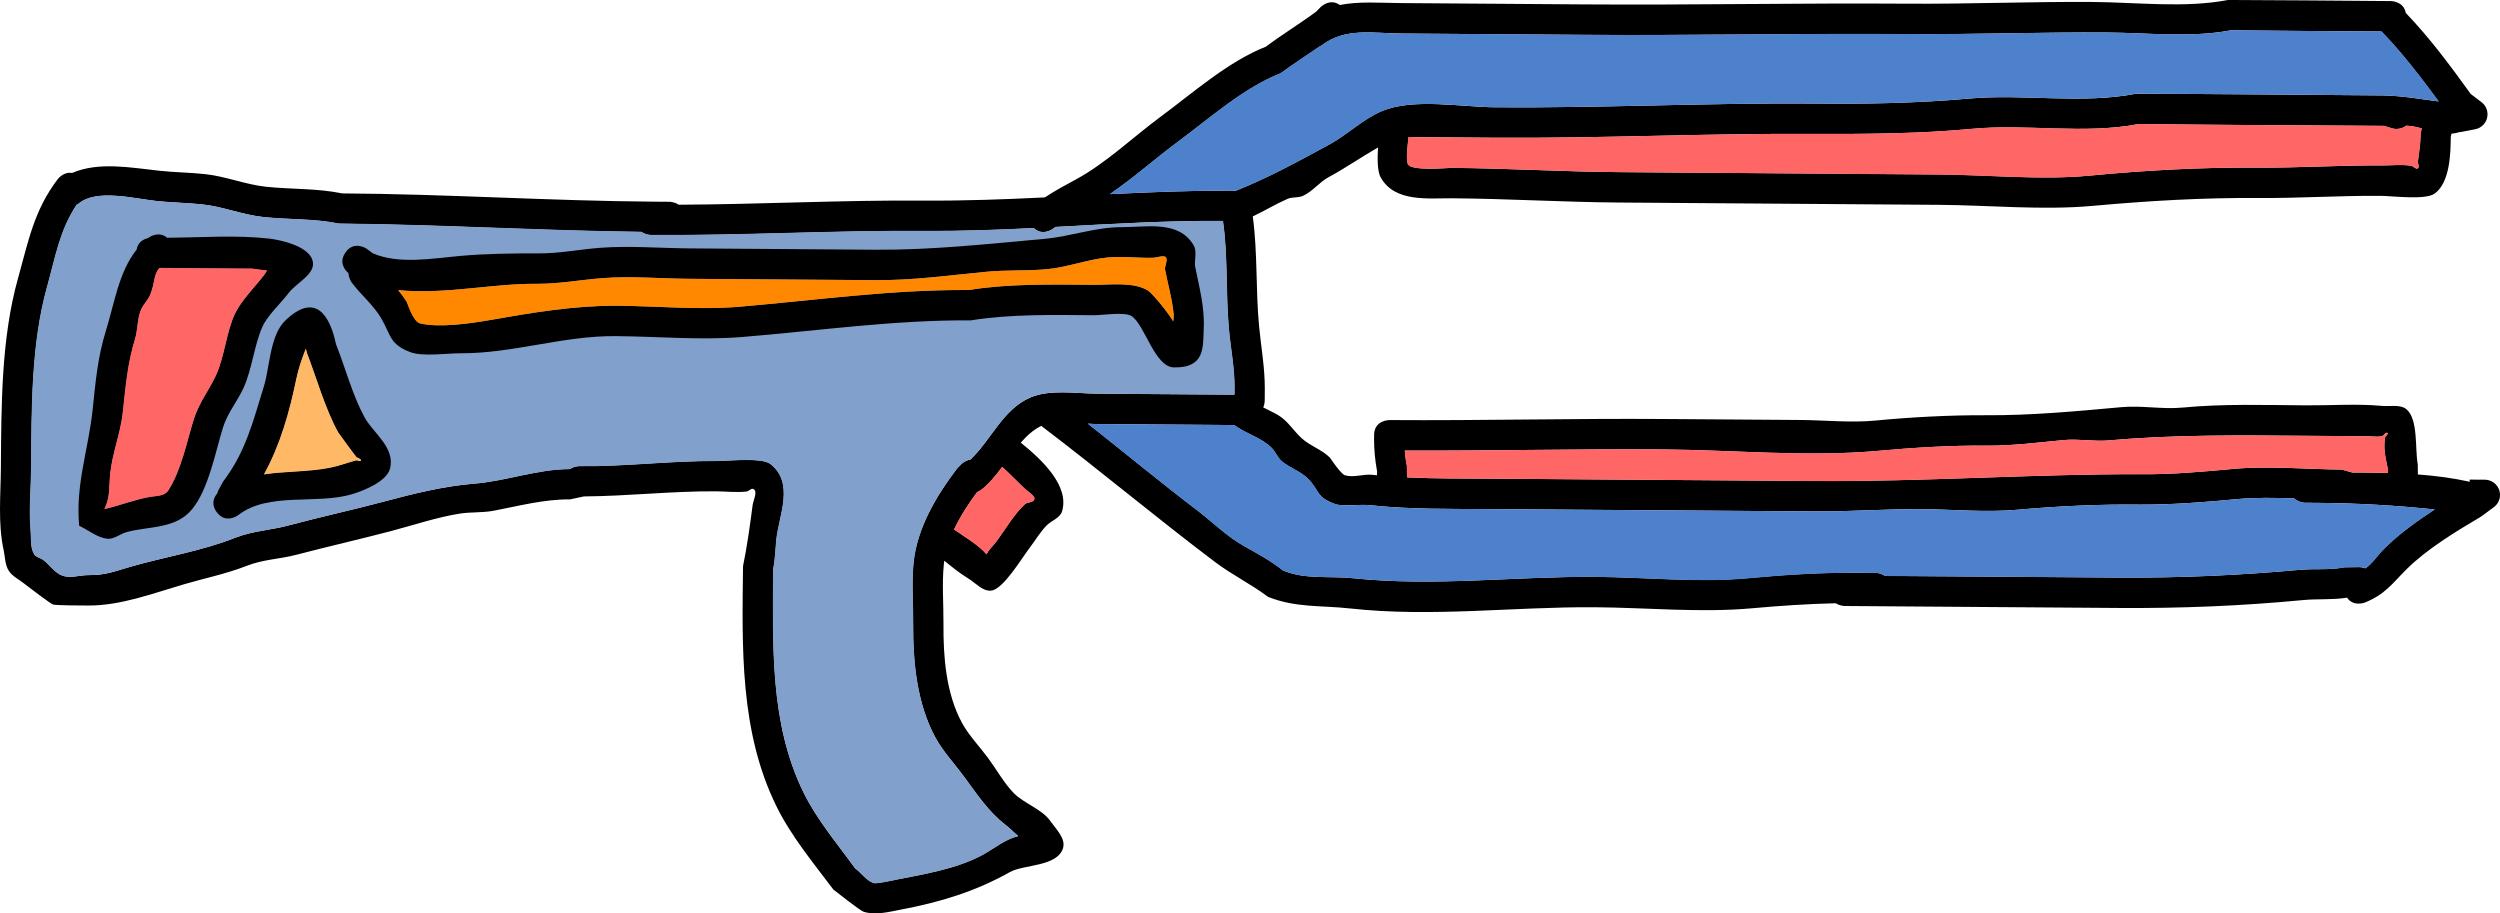 <svg version="1.1" xmlns="http://www.w3.org/2000/svg" xmlns:xlink="http://www.w3.org/1999/xlink" width="410.623" height="150.023" viewBox="0,0,410.623,150.023"><g transform="translate(-146.224,-129.873)"><g data-paper-data="{&quot;isPaintingLayer&quot;:true}" fill-rule="nonzero" stroke="none" stroke-linecap="butt" stroke-linejoin="miter" stroke-miterlimit="10" stroke-dasharray="" stroke-dashoffset="0" style="mix-blend-mode: normal"><path d="M308.27,220.896c0.346,-0.758 1.01,-1.326 1.514,-1.989c1.475,-1.938 2.975,-4.61 4.777,-6.234c0.387,-0.349 1.105,-0.212 1.437,-0.614c0.495,-0.599 -0.851,-1.319 -1.419,-1.85c-1.281,-1.198 -2.458,-2.468 -3.754,-3.622c-1.082,1.457 -2.192,2.833 -3.48,3.802c0,0 -0.241,0.178 -0.617,0.327c-1.373,1.86 -2.74,3.926 -3.774,6.112c1.751,1.228 4.04,2.546 5.315,4.068zM320.656,213.877c-0.34,1.115 -1.783,1.51 -2.585,2.357c-1.065,1.124 -1.856,2.48 -2.795,3.712c-1.212,1.592 -4.252,6.667 -6.196,6.93c-1.43,0.194 -2.603,-1.257 -3.839,-2.003c-1.354,-0.817 -2.648,-1.866 -3.919,-2.905c-0.03,0.207 -0.056,0.415 -0.077,0.622c-0.317,3.18 -0.035,6.555 -0.058,9.753c-0.039,5.404 0.407,11.427 3.062,16.298c1.095,2.008 2.919,3.914 4.279,5.756c1.351,1.828 2.632,4.145 4.226,5.763c1.645,1.668 4.621,2.628 5.967,4.543c0.945,1.345 2.572,2.881 2.107,4.458c-0.912,3.094 -6.46,2.675 -8.711,3.942c-5.629,3.169 -11.392,4.93 -17.779,6.144c-1.935,0.368 -4.313,1.018 -6.284,0.375c-0.571,-0.186 -4.345,-3.169 -4.951,-3.64c-3.306,-4.393 -6.939,-8.764 -9.373,-13.725c-6.03,-12.287 -5.62,-26.081 -5.465,-39.398c0.674,-3.246 1.142,-6.689 1.572,-9.989c0.116,-0.887 0.918,-2.308 0.106,-2.683c-0.357,-0.165 -0.711,0.378 -1.101,0.422c-1.656,0.186 -3.333,-0.024 -5,-0.036c-7.299,-0.053 -14.476,0.795 -21.707,0.837l-2.303,0.49c-4.167,-0.052 -8.431,1.083 -12.523,1.861c-1.838,0.35 -3.745,0.184 -5.593,0.476c-3.709,0.587 -7.638,1.908 -11.28,2.867c-5.151,1.357 -10.35,2.527 -15.496,3.88c-2.865,0.753 -5.482,0.748 -8.259,1.854c-3.351,1.299 -6.808,1.999 -10.238,3.002c-5.11,1.493 -10.361,3.517 -15.738,3.49c-0.828,-0.004 -5.316,-0.008 -5.79,-0.17c-0.396,-0.135 -4.086,-2.923 -4.685,-3.405c-0.881,-0.711 -2.005,-1.222 -2.599,-2.186c-0.603,-0.978 -0.568,-2.226 -0.812,-3.349c-0.955,-4.38 -0.484,-9.031 -0.451,-13.494c0.074,-10.303 0.049,-21.297 2.817,-31.154c1.696,-6.041 2.593,-11.101 6.525,-16.28c0,0 0.959,-1.26 2.353,-1.011c4.393,-1.887 9.636,-0.868 14.403,-0.356c2.488,0.267 5.009,0.281 7.496,0.554c3.364,0.369 6.623,1.72 9.985,2.072c4.14,0.434 8.401,0.241 12.492,1.09c17.06,0.097 34.15,1.234 51.245,1.357l2.5,0.018c0,0 0.822,0.006 1.521,0.483c13.501,-0.065 26.944,-0.778 40.482,-0.68c6.551,0.047 13.099,-0.203 19.647,-0.521c1.671,-1.098 3.303,-1.98 5.154,-2.98c4.852,-2.62 9.355,-6.938 13.799,-10.222c5.351,-3.954 11.172,-9.132 17.359,-11.555c2.698,-2.035 5.56,-3.756 8.266,-5.761l0.738,-0.762c0,0 1.518,-1.496 3.132,-0.324c3.178,-0.632 6.483,-0.339 10.14,-0.313c10,0.072 19.999,0.144 29.999,0.216c17.699,0.127 35.281,-0.246 53.002,-0.119c10.219,0.074 20.314,-0.354 30.503,-0.281c7.223,0.052 15.165,1.038 22.257,-0.328c8.415,0.023 16.831,0.109 25.246,0.17l1.5,0.011c0,0 2.1,0.015 2.437,1.943c3.975,4.148 7.3,8.641 10.671,13.315l1.75,1.333c0.617,0.459 1.015,1.196 1.009,2.025c-0.009,1.229 -0.903,2.244 -2.073,2.446l-2.458,0.473l-0.008,-0.042c-0.078,0.027 -0.157,0.053 -0.236,0.077c-0.375,0.116 -0.759,0.181 -1.148,0.206l-0.116,0.543c-0.019,2.71 -0.138,7.503 -2.653,9.305c-1.534,1.099 -6.93,0.38 -8.904,0.366c-6.705,-0.048 -13.281,0.404 -20.003,0.356c-9.214,-0.066 -18.151,0.468 -27.264,1.292c-8.246,0.745 -16.962,-0.11 -25.246,-0.17c-17.5,-0.126 -34.999,-0.252 -52.499,-0.378c-9.212,-0.066 -18.328,-0.632 -27.496,-0.698c-3.85,-0.028 -9.439,0.706 -11.711,-3.466c-0.534,-0.982 -0.531,-2.971 -0.426,-4.881c-2.727,1.566 -5.382,3.406 -8.113,4.881c-1.533,0.828 -2.638,2.358 -4.227,3.073c-0.775,0.349 -1.724,0.144 -2.504,0.482c-1.908,0.827 -3.757,1.961 -5.721,2.884c0.808,5.987 0.464,12.044 1.037,18.055c0.328,3.436 0.948,6.779 0.938,10.253l-0.014,2c0,0 -0.004,0.513 -0.24,1.073c0.815,0.422 1.659,0.801 2.448,1.264c1.58,0.928 2.555,2.631 3.922,3.851c1.376,1.229 3.265,1.819 4.571,3.122c0.085,0.085 1.771,2.703 2.502,2.914c1.427,0.412 2.979,-0.239 4.457,-0.084c0.258,0.027 0.515,0.053 0.773,0.077l0.033,-0.594c-0.34,-1.808 -0.514,-3.655 -0.509,-5.494c0,0 0.001,-0.075 0.014,-0.198c-0.008,-0.096 -0.011,-0.197 -0.011,-0.302c0.018,-2.5 2.518,-2.482 2.518,-2.482c15.051,0.108 29.984,-0.284 45.002,-0.176c7.5,0.054 15,0.108 22.499,0.162c4.007,0.029 8.268,0.48 12.253,0.1c5.967,-0.569 12.25,-0.905 18.253,-0.881c7.382,0.053 14.925,-0.665 22.264,-1.328c3.304,-0.299 6.701,0.387 10,0.072c6.711,-0.64 13.475,-0.415 20.25,-0.366c4.113,0.03 8.407,-0.292 12.5,0.09c1.369,0.128 3.048,-0.311 4.081,0.596c1.904,1.674 1.337,6.608 1.802,8.956l0.021,1.708c2.888,0.219 5.743,0.584 8.507,1.197l0.003,-0.353l2.5,0.018c1.381,0.01 2.492,1.137 2.482,2.518c-0.006,0.828 -0.414,1.56 -1.038,2.01l-1.987,1.468l-0.028,-0.038l-0.077,0.112c-4.004,2.363 -8.88,5.316 -12.189,8.606c-2.466,2.451 -3.492,4.114 -6.879,5.504c0,0 -1.879,0.736 -2.922,-0.803c-2.485,0.388 -4.757,0.158 -7.257,0.396c-10.083,0.961 -20.065,1.368 -30.256,1.294c-15,-0.108 -29.999,-0.216 -44.999,-0.324c0,0 -0.786,-0.006 -1.473,-0.451c-4.605,0.101 -9.231,0.418 -13.784,0.829c-8.405,0.76 -17.3,-0.112 -25.746,-0.173c-13.459,-0.097 -26.771,1.679 -40.249,0.198c-4.755,-0.523 -8.928,-0.088 -13.465,-1.905c-2.873,-2.153 -5.905,-3.607 -8.734,-5.742c-9.617,-7.26 -18.792,-14.954 -28.341,-22.205c0,0 -0.062,-0.047 -0.156,-0.136c-1.278,0.608 -2.373,1.599 -3.383,2.758c3.391,2.73 8.059,7.076 6.774,11.294zM538.424,207.042c-0.393,-2.093 -0.771,-3.134 -0.499,-5.248c0.039,-0.3 0.68,-0.677 0.409,-0.81c-0.322,-0.158 -0.565,0.504 -0.919,0.56c-0.823,0.13 -1.667,-0.012 -2.5,-0.018c-3.333,-0.024 -6.666,-0.048 -10,-0.072c-10.783,-0.078 -21.574,-0.21 -32.26,0.756c-2.478,0.224 -5.026,-0.29 -7.5,-0.054c-4.297,0.41 -8.396,0.952 -12.753,0.92c-5.834,-0.064 -11.956,0.336 -17.76,0.86c-11.511,1.04 -23.682,-0.158 -35.246,-0.241c-14.158,-0.102 -28.242,0.241 -42.419,0.19c0.068,0.845 0.186,1.687 0.35,2.517l0.032,1.884c4.65,0.216 9.322,0.174 14.001,0.207c17.666,0.127 35.332,0.254 52.999,0.381c17.836,0.128 35.72,-1.164 53.509,-1.115c5.022,0.063 10.259,-0.426 15.26,-0.878c5.796,-0.524 11.923,0.074 17.746,0.116l1.714,0.483c1.926,0.005 3.87,0.02 5.815,0.076zM377.469,156.775c0.368,1.246 6.455,0.664 7.259,0.67c9.171,0.066 18.283,0.632 27.496,0.698c17.5,0.126 34.999,0.252 52.499,0.378c8.102,0.058 16.695,0.959 24.753,0.19c9.265,-0.883 18.386,-1.38 27.757,-1.312c6.723,0.048 13.294,-0.404 20.003,-0.356c1.667,0.012 3.346,-0.174 5,0.036c0.39,0.049 0.763,0.649 1.095,0.438c0.321,-0.204 -0.038,-0.765 0.013,-1.142c0.207,-1.503 0.43,-3.014 0.441,-4.531l0.181,-0.892c-0.662,-0.172 -1.31,-0.319 -1.93,-0.386c-0.197,-0.021 -0.393,-0.037 -0.59,-0.049c-0.942,0.809 -2.273,0.466 -2.273,0.466l-1.391,-0.435c-13.417,-0.097 -26.836,-0.133 -40.253,-0.302c-9.067,1.746 -18.373,-0.069 -27.506,0.802c-8.393,0.8 -17.324,0.85 -25.753,0.827c-17.529,-0.126 -34.921,0.749 -52.506,0.622c-4.167,-0.03 -8.333,-0.049 -12.5,-0.09c-0.356,-0.003 -0.985,-0.036 -1.657,-0.037c-0.186,1.589 -0.422,3.446 -0.139,4.406zM538.016,219.782c2.287,-2.239 5.18,-4.343 8.092,-6.232c-6.459,-0.664 -12.709,-1.033 -19.272,-1.081l-2,-0.014c0,0 -1.069,-0.008 -1.804,-0.712c-3.183,-0.118 -6.371,-0.175 -9.446,0.119c-5.168,0.493 -10.557,0.913 -15.753,0.899c-6.63,-0.084 -13.649,0.245 -20.26,0.842c-5.147,0.465 -10.574,-0.064 -15.746,-0.101c-5.847,-0.042 -11.619,0.416 -17.503,0.374c-17.666,-0.127 -35.332,-0.254 -52.999,-0.381c-6.774,-0.049 -13.541,0.079 -20.242,-0.658c-1.318,-0.145 -4.474,0.234 -5.543,-0.156c-3.247,-1.183 -2.508,-2.127 -4.448,-4.136c-1.176,-1.218 -3.181,-1.879 -4.386,-2.943c-0.656,-0.58 -0.976,-1.464 -1.578,-2.1c-1.619,-1.711 -4.291,-2.378 -6.205,-3.813c-0.996,-0.007 -2.045,-0.015 -2.5,-0.018c-6.666,-0.048 -13.333,-0.096 -19.999,-0.144c-0.459,-0.003 -0.969,-0.033 -1.509,-0.073c5.974,4.713 11.821,9.557 17.908,14.191c2.469,1.879 4.979,4.366 7.683,5.876c2.339,1.307 4.316,2.372 6.471,4.047c3.607,1.526 7.668,0.871 11.513,1.274c13.321,1.397 26.452,-0.322 39.756,-0.226c8.263,0.059 17.036,0.977 25.253,0.194c6.017,-0.574 12.19,-0.924 18.253,-0.881l2.5,0.018c0,0 0.855,0.006 1.561,0.511c12.811,0.092 25.623,0.184 38.434,0.277c10.034,0.072 19.836,-0.377 29.764,-1.274c2.534,-0.229 4.738,0.088 7.259,-0.411l2.491,-0.031c0,0 0.456,0.003 0.977,0.202c1.233,-0.881 1.774,-1.966 3.279,-3.439zM546.762,146.532c-2.975,-3.988 -5.903,-7.897 -9.405,-11.489c-8.239,-0.059 -16.478,-0.086 -24.716,-0.19c-6.483,1.248 -13.649,0.414 -20.25,0.366c-11.034,-0.079 -21.949,0.342 -33.003,0.263c-17.721,-0.128 -35.303,0.246 -53.002,0.119c-10,-0.072 -19.999,-0.144 -29.999,-0.216c-4.664,-0.034 -9.145,-1.012 -13.014,1.906c0,0 -0.165,0.122 -0.435,0.248c-2.122,1.459 -4.281,2.86 -6.374,4.382c-6.009,2.354 -11.606,7.358 -16.806,11.2c-3.669,2.711 -7.345,6 -11.218,8.636c6.553,-0.325 13.106,-0.593 19.66,-0.575l0.5,0.004c0,0 0.08,0.001 0.21,0.016c0.119,-0.016 0.232,-0.025 0.341,-0.027c5.44,-2.174 10.154,-4.787 15.278,-7.555c2.99,-1.615 5.582,-4.234 8.744,-5.54c5.114,-2.112 13.064,-0.624 18.525,-0.584c17.585,0.127 34.975,-0.748 52.506,-0.622c8.24,0.104 17.047,-0.064 25.26,-0.806c9.142,-0.826 18.445,0.943 27.506,-0.802c13.582,0.038 27.164,0.183 40.745,0.281l0.02,0.004c3.108,0.074 5.89,0.595 8.924,0.981zM348.967,193.688c0.042,-3.295 -0.623,-6.497 -0.918,-9.761c-0.533,-5.896 -0.137,-11.89 -0.98,-17.757c-9.161,-0.064 -18.322,0.502 -27.485,0.99c-0.142,0.101 -0.285,0.205 -0.43,0.312c0,0 -1.718,1.27 -3.152,-0.127c-5.95,0.295 -11.9,0.519 -17.851,0.476c-15.049,-0.108 -29.98,0.784 -45.006,0.676c0,0 -0.86,-0.006 -1.568,-0.516c-16.571,-0.192 -33.127,-1.222 -49.666,-1.365c-4.095,-0.85 -8.35,-0.636 -12.492,-1.09c-3.364,-0.369 -6.623,-1.72 -9.985,-2.072c-2.491,-0.261 -5.006,-0.287 -7.496,-0.554c-3.579,-0.384 -9.906,-2.036 -12.757,0.42c0,0 -0.13,0.096 -0.349,0.207c-2.803,4.234 -3.452,8.472 -4.841,13.43c-2.631,9.393 -2.551,19.967 -2.622,29.808c-0.024,3.356 -0.396,6.913 -0.086,10.253c0.122,1.315 -0.091,2.791 0.599,3.918c0.281,0.46 0.938,0.534 1.379,0.843c1.15,0.805 1.943,2.198 3.272,2.652c1.329,0.454 2.807,-0.112 4.21,-0.098c2.77,0.027 4.172,-0.586 6.798,-1.347c5.759,-1.67 11.719,-2.579 17.319,-4.8c2.954,-1.14 5.765,-1.22 8.77,-2.023c5.164,-1.381 10.392,-2.519 15.56,-3.897c4.949,-1.32 9.857,-2.549 14.917,-2.964c5.297,-0.435 10.344,-2.398 15.698,-2.399c0.714,-0.495 1.569,-0.489 1.569,-0.489c7.479,0.094 14.952,-0.892 22.507,-0.838c1.928,0.014 7.446,-0.627 8.898,0.494c4.019,3.101 1.394,8.536 0.998,12.324c-0.174,1.666 -0.196,3.356 -0.536,4.996c-0.022,12.385 -0.635,25.235 4.988,36.68c2.204,4.485 5.533,8.373 8.439,12.404c1.032,0.767 1.802,1.965 3.005,2.418c0.489,0.184 3.715,-0.551 3.723,-0.553c4.651,-0.907 10.099,-1.81 14.296,-4.125c1.83,-1.01 3.635,-2.531 5.758,-3.021c-0.679,-0.569 -1.304,-1.239 -1.999,-1.773c-2.921,-2.246 -4.767,-5.106 -6.942,-8.05c-1.492,-2.02 -3.431,-4.109 -4.634,-6.309c-3.077,-5.626 -3.731,-12.489 -3.686,-18.752c0.024,-3.349 -0.29,-6.92 0.086,-10.246c0.631,-5.582 3.788,-10.856 7.097,-15.203l0.738,-0.762c0,0 0.62,-0.611 1.489,-0.746c3.405,-3.211 5.318,-8.232 9.838,-10.187c3.22,-1.393 7.607,-0.663 11.025,-0.638c6.666,0.048 13.333,0.096 19.999,0.144c0.833,0.006 1.667,0.012 2.5,0.018z" fill="#000000" stroke-width="0.5"/><path d="M308.261,220.945c-1.275,-1.522 -3.601,-2.868 -5.352,-4.096c1.034,-2.185 2.412,-4.309 3.785,-6.169c0.376,-0.149 0.623,-0.332 0.623,-0.332c1.288,-0.969 2.435,-2.352 3.516,-3.809c1.296,1.154 2.504,2.444 3.786,3.642c0.568,0.531 1.921,1.267 1.427,1.866c-0.332,0.402 -1.049,0.268 -1.436,0.616c-1.802,1.624 -3.349,4.356 -4.824,6.294c-0.505,0.663 -1.18,1.23 -1.525,1.988z" data-paper-data="{&quot;noHover&quot;:false,&quot;origItem&quot;:[&quot;Path&quot;,{&quot;applyMatrix&quot;:true,&quot;segments&quot;:[[[617.00001,418.28572],[0,0],[0.6807,-1.52132]],[[620.00001,414.28572],[-1,1.33332],[2.92216,-3.8962]],[[629.46449,401.75018],[-3.58134,3.27308],[0.76898,-0.70278]],[[632.32931,400.5012],[-0.65728,0.80822],[0.98082,-1.20606]],[[629.46449,396.82124],[1.1429,1.05376],[-2.57966,-2.37846]],[[621.90529,389.6317],[2.60772,2.2886],[-2.14256,2.92942]],[[615.00001,397.28572],[2.56252,-1.95738],[0,0]],[[613.77129,397.94864],[0.75018,-0.30402],[-2.71958,3.74026]],[[606.31147,410.22576],[2.03556,-4.38546],[3.5193,2.43066]],[[617.00001,418.28574],[-2.57166,-3.02536],[0,0]]],&quot;closed&quot;:true,&quot;fillColor&quot;:[0,0,0,1],&quot;strokeWidth&quot;:0.5}]}" fill="#ff6666" stroke-width="0.25"/><path d="M538.454,207.558c-1.945,-0.056 -3.989,-0.075 -5.914,-0.079l-1.714,-0.483c-5.823,-0.042 -11.85,-0.636 -17.646,-0.112c-5.001,0.452 -10.238,0.943 -15.26,0.88c-17.789,-0.049 -35.771,1.254 -53.607,1.126c-17.666,-0.127 -35.335,-0.266 -53.001,-0.394c-4.679,-0.034 -9.352,0.008 -14.002,-0.208l-0.032,-1.885c-0.164,-0.83 -0.282,-1.673 -0.35,-2.519c14.178,0.051 28.262,-0.293 42.419,-0.191c11.564,0.083 23.736,1.271 35.247,0.231c5.804,-0.524 12.024,-0.917 17.859,-0.854c4.357,0.031 8.456,-0.51 12.753,-0.92c2.473,-0.236 5.022,0.279 7.5,0.055c10.686,-0.966 21.477,-0.832 32.26,-0.755c3.333,0.024 6.667,0.048 10,0.072c0.833,0.006 1.577,0.152 2.4,0.022c0.354,-0.056 0.697,-0.722 1.019,-0.564c0.272,0.133 -0.37,0.511 -0.409,0.811c-0.273,2.114 0.105,3.158 0.499,5.251z" data-paper-data="{&quot;noHover&quot;:false,&quot;origItem&quot;:[&quot;Path&quot;,{&quot;applyMatrix&quot;:true,&quot;segments&quot;:[[[917.0971,387.26629],[0,0],[-0.81705,-4.17973]],[[916.02433,376.77839],[-0.51456,4.23159],[0.07302,-0.60046]],[[916.83006,375.15242],[0.54511,0.26219],[-0.64661,-0.31101]],[[915,376.28571],[0.70784,-0.11745],[-1.64419,0.27281]],[[910,376.28571],[1.66667,0],[-6.66667,0]],[[890,376.28571],[6.66667,0],[-21.56649,0]],[[825.49269,378.26137],[21.35838,-2.08508],[-4.95327,0.48356]],[[810.49269,378.26137],[4.94339,-0.5073],[-8.58852,0.88138]],[[785,380.28571],[8.71417,0],[-11.66928,-0.04334]],[[749.49269,382.26137],[11.60039,-1.13247],[-23.00549,2.24588]],[[679,382.28571],[23.12852,0],[-28.31601,0]],[[594.16606,383.27625],[28.35516,-0.10173],[0.14891,1.68977]],[[594.9029,388.30512],[-0.34056,-1.65722],[0,0]],[[594.9948,392.07253],[0,0],[9.302,0.36445]],[[623,392.28571],[-9.35906,0],[35.33333,0]],[[729,392.28571],[-35.33333,0],[35.67333,0]],[[836,389.28571],[-35.57768,0.15761],[10.04531,0.05423]],[[866.50731,387.31004],[-9.9954,0.97579],[11.58484,-1.13095]],[[902,387.28571],[-11.64605,0],[0,0]],[[905.43415,388.22768],[0,0],[3.85171,-0.01848]],[[917.06401,388.29505],[-3.88988,-0.08343],[0,0]]],&quot;closed&quot;:true}]}" fill="#ff6666" stroke-width="0.5"/><path d="M377.558,152.367c0.672,0.001 1.301,0.034 1.657,0.037c4.166,0.041 8.333,0.06 12.5,0.09c17.584,0.127 34.977,-0.755 52.506,-0.628c8.429,0.023 17.456,-0.036 25.849,-0.836c9.134,-0.871 18.442,0.955 27.509,-0.791c13.416,0.169 26.836,0.208 40.253,0.305l1.391,0.436c0,0 1.23,0.347 2.173,-0.461c0.197,0.012 0.494,0.023 0.69,0.044c0.621,0.067 1.269,0.214 1.93,0.386l-0.181,0.893c-0.011,1.517 -0.234,3.03 -0.441,4.534c-0.052,0.377 0.308,0.939 -0.013,1.143c-0.332,0.211 -0.805,-0.392 -1.195,-0.441c-1.653,-0.21 -3.233,-0.021 -4.9,-0.033c-6.709,-0.048 -13.28,0.405 -20.003,0.357c-9.37,-0.067 -18.492,0.434 -27.757,1.317c-8.058,0.768 -16.666,-0.104 -24.767,-0.162c-17.5,-0.126 -35.084,-0.284 -52.584,-0.409c-9.213,-0.066 -18.325,-0.634 -27.496,-0.7c-0.804,-0.006 -6.892,0.575 -7.259,-0.671c-0.283,-0.96 -0.047,-2.82 0.139,-4.409z" data-paper-data="{&quot;noHover&quot;:false,&quot;origItem&quot;:[&quot;Path&quot;,{&quot;applyMatrix&quot;:true,&quot;segments&quot;:[[[594.47214,289.04964],[-0.58069,-1.91666],[0.75322,2.48612]],[[609,290.28571],[-1.60827,0],[18.34166,0]],[[664,291.28571],[-18.42646,0],[35,0]],[[769,291.28571],[-35,0],[16.20379,0]],[[818.50731,291.31004],[-16.10437,1.65267],[18.51689,-1.90025]],[[874,288.28571],[-18.74113,0],[13.44588,0]],[[914,287.28571],[-13.41885,0],[3.33333,0]],[[924,287.28571],[-3.3098,-0.39536],[0.78081,0.09327]],[[926.19686,288.14537],[-0.66068,0.42645],[0.63977,-0.41295]],[[926.20728,285.86097],[-0.09836,0.75509],[0.39202,-3.00947]],[[927.02433,276.79302],[0,3.0349],[0,0]],[[927.37369,275.00583],[0,0],[-1.32622,-0.33438]],[[923.50731,274.26137],[1.24281,0.12441],[-0.3934,-0.03938]],[[922.32574,274.17191],[0.39428,0.02091],[-1.87316,1.63083]],[917.78732,275.13642],[[915,274.28571],[0,0],[-26.83484,0]],[[834.49269,274.26137],[26.83441,0.14487],[-18.10781,3.62156]],[[779.49269,276.26137],[18.25405,-1.87328],[-16.77416,1.72141]],[[728,278.28571],[16.85702,-0.07468],[-35.05925,0]],[[623,280.28571],[35.16962,0],[-8.33324,0]],[[598,280.28571],[8.33321,0.02133],[-0.71124,-0.00182]],[[594.68648,280.235],[1.34331,-0.00765],[-0.34973,3.18089]]],&quot;closed&quot;:true}]}" fill="#ff6666" stroke-width="0.5"/><path d="M349.008,194.677c-0.833,-0.006 -1.764,0.012 -2.597,0.006c-6.666,-0.048 -13.332,-0.093 -19.999,-0.141c-3.418,-0.025 -7.71,-0.787 -10.931,0.607c-4.52,1.955 -6.431,6.982 -9.836,10.192c-0.869,0.135 -1.489,0.747 -1.489,0.747l-0.738,0.763c-3.309,4.347 -6.466,9.635 -7.096,15.217c-0.376,3.325 -0.064,6.908 -0.088,10.256c-0.045,6.263 0.603,13.139 3.68,18.765c1.203,2.2 3.141,4.291 4.633,6.31c2.175,2.944 4.02,5.806 6.941,8.052c0.695,0.534 1.32,1.204 1.999,1.773c-2.123,0.49 -3.93,2.014 -5.761,3.024c-4.197,2.315 -9.651,3.224 -14.302,4.131c-0.008,0.002 -3.236,0.738 -3.725,0.554c-1.204,-0.452 -1.974,-1.65 -3.006,-2.417c-2.906,-4.031 -6.292,-8.002 -8.495,-12.487c-5.623,-11.444 -5.031,-24.264 -5.009,-36.648c0.34,-1.64 0.36,-3.32 0.535,-4.986c0.397,-3.788 3.027,-9.199 -0.991,-12.3c-1.452,-1.121 -6.963,-0.47 -8.891,-0.484c-7.554,-0.054 -14.963,0.939 -22.441,0.845c0,0 -0.851,-0.009 -1.565,0.486c-5.355,0.001 -10.387,1.943 -15.684,2.378c-5.06,0.416 -9.966,1.635 -14.915,2.955c-5.168,1.378 -10.396,2.51 -15.56,3.891c-3.005,0.803 -5.815,0.881 -8.77,2.021c-5.6,2.221 -11.56,3.127 -17.319,4.797c-2.626,0.761 -4.028,1.374 -6.798,1.347c-1.404,-0.014 -2.982,0.558 -4.31,0.104c-1.329,-0.454 -2.122,-1.848 -3.272,-2.653c-0.441,-0.309 -1.098,-0.384 -1.379,-0.843c-0.69,-1.127 -0.477,-2.604 -0.599,-3.92c-0.31,-3.341 0.062,-6.903 0.086,-10.258c0.071,-9.842 -0.005,-20.43 2.626,-29.822c1.389,-4.958 2.041,-9.202 4.844,-13.436c0.219,-0.11 0.35,-0.207 0.35,-0.207c2.851,-2.456 9.18,-0.807 12.759,-0.423c2.49,0.267 5.007,0.291 7.498,0.552c3.362,0.352 6.623,1.701 9.987,2.07c4.142,0.454 8.401,0.236 12.496,1.086c16.539,0.143 33.131,1.16 49.702,1.352c0.708,0.51 1.569,0.516 1.569,0.516c15.026,0.108 29.988,-0.771 45.037,-0.662c5.951,0.043 11.907,-0.175 17.856,-0.47c1.433,1.397 3.152,0.128 3.152,0.128c0.145,-0.107 0.288,-0.211 0.43,-0.312c9.163,-0.488 18.328,-1.048 27.489,-0.984c0.843,5.867 0.45,11.867 0.983,17.764c0.295,3.264 0.96,6.469 0.919,9.765z" data-paper-data="{&quot;noHover&quot;:false,&quot;origItem&quot;:[&quot;Path&quot;,{&quot;applyMatrix&quot;:true,&quot;segments&quot;:[[[538,363.28571],[0,0],[0.03558,-6.59141]],[[536.02433,343.77839],[0.63677,6.52266],[-1.15046,-11.78463]],[[533.80907,308.28007],[1.77079,11.72109],[-18.32155,0.00383]],[[478.85507,310.65533],[18.31848,-1.10704],[-0.28204,0.20433]],[[478,311.28571],[0.28818,-0.21614],[0,0]],[[471.69503,311.07687],[2.88663,2.77259],[-11.89467,0.67653]],[[436,312.28571],[11.90312,0],[-30.09865,0]],[[346,314.28571],[30.0535,0],[0,0]],[[342.85702,313.27648],[1.4225,1.00923],[-33.14353,-0.14568]],[[243.50731,311.26137],[33.07985,0.04751],[-8.20257,-1.64051]],[[218.50731,309.26137],[8.29121,0.84807],[-6.73334,-0.68873]],[[198.50731,305.26137],[6.72872,0.65591],[-4.98551,-0.48599]],[[183.50731,304.26137],[4.98381,0.49838],[-7.16287,-0.71629]],[[158,305.28571],[5.66607,-4.95361],[0,0]],[[157.304,305.7044],[0.43645,-0.22404],[-5.54547,8.50823]],[[147.81506,332.63298],[2.70647,-9.93608],[-5.12701,18.82241]],[[143,392.28571],[0,-19.68396],[0,6.71133]],[[142.97567,412.79302],[-0.66835,-6.67643],[0.26319,2.6291]],[[144.23003,420.61985],[-1.39527,-2.2438],[0.56896,0.91496]],[[147,422.28571],[-0.88715,-0.61142],[2.31174,1.59325]],[[153.58114,427.54229],[-2.66351,-0.88784],[2.66351,0.88784]],[[162,427.28571],[-2.80758,-0.00719],[5.53927,0.01418]],[[175.57527,424.49299],[-5.24022,1.5605],[11.49432,-3.42292]],[[210.14305,414.64332],[-11.16804,4.52236],[5.892,-2.32345]],[[227.65272,410.47064],[-5.99735,1.65014],[10.30764,-2.83609]],[[258.71666,402.45321],[-10.31612,2.83023],[9.87912,-2.71033]],[[288.50731,396.31004],[-10.11358,0.90427],[10.58739,-0.94664]],[[319.86897,391.28648],[-10.70916,0.07953],[1.42017,-1.00078]],[[323,390.28571],[0,0],[14.95801,0.08075]],[[368,388.28571],[-15.10863,0],[3.85616,0]],[[385.80314,389.14537],[-2.92036,-2.22021],[8.08183,6.14424]],[[387.97567,413.77839],[0.73907,-7.58175],[-0.32501,3.33415]],[[386.97567,423.77839],[0.65698,-3.2849],[0.13372,24.76884]],[[397.47923,497.06389],[-11.4104,-22.80682],[4.472,8.93853]],[[414.53553,521.75017],[-5.87003,-8.02061],[2.07512,1.51872]],[[420.58114,526.54229],[-2.41362,-0.88718],[0.98097,0.36058]],[[428.01942,525.3828],[-0.01599,0.00324],[9.28828,-1.88189]],[[456.55037,516.92688],[-8.36027,4.69004],[3.64616,-2.04547]],[[468.02308,510.80273],[-4.23932,1.00993],[-1.36573,-1.12731]],[[464,507.28571],[1.39686,1.05792],[-5.87435,-4.44899]],[[450,491.28571],[4.39248,5.85664],[-3.01366,-4.01821]],[[440.64118,478.73533],[2.43754,4.38185],[-6.23459,-11.20764]],[[433,441.28571],[0,12.5264],[0,-6.69773]],[[433.02433,420.79302],[-0.70338,6.65622],[1.18074,-11.17358]],[[447,390.28571],[-6.55611,8.74148],[0,0]],[448.46447,388.75017],[[451.43107,387.23629],[-1.73561,0.28289],[6.76405,-6.47017]],[[470.95915,366.72118],[-9.01083,3.97527],[6.42075,-2.83262]],[[493,365.28571],[-6.83695,0],[13.33333,0]],[[533,365.28571],[-13.33333,0],[1.66667,0]],[[538,365.28571],[-1.66667,0],[0,0]]],&quot;closed&quot;:true}]}" fill="#82a0cc" stroke-width="0.5"/><path d="M534.788,223.226c-0.521,-0.199 -0.977,-0.202 -0.977,-0.202l-2.491,0.031c-2.521,0.499 -4.725,0.183 -7.259,0.412c-9.927,0.897 -19.73,1.35 -29.764,1.278c-12.811,-0.092 -25.628,-0.17 -38.439,-0.262c-0.706,-0.505 -1.562,-0.511 -1.562,-0.511l-2.502,-0.015c-6.063,-0.044 -12.286,0.329 -18.303,0.902c-8.217,0.784 -17.027,-0.164 -25.291,-0.224c-13.304,-0.096 -26.439,1.612 -39.76,0.215c-3.845,-0.403 -7.906,0.249 -11.513,-1.276c-2.155,-1.675 -4.132,-2.743 -6.471,-4.05c-2.703,-1.51 -5.214,-4 -7.683,-5.88c-6.087,-4.634 -11.933,-9.485 -17.908,-14.198c0.541,0.04 1.05,0.069 1.509,0.073c6.666,0.048 13.333,0.095 20,0.143c0.455,0.003 1.603,0.026 2.599,0.033c1.914,1.435 4.586,2.1 6.205,3.811c0.602,0.636 0.922,1.519 1.578,2.099c1.205,1.064 3.21,1.723 4.386,2.941c1.939,2.009 1.2,2.95 4.448,4.133c1.069,0.39 4.225,0.011 5.543,0.156c6.702,0.737 13.468,0.608 20.242,0.657c17.666,0.127 35.233,0.25 52.899,0.377c5.884,0.042 11.655,-0.412 17.503,-0.37c5.172,0.037 10.599,0.566 15.746,0.101c6.611,-0.597 13.63,-0.925 20.26,-0.841c5.196,0.014 10.585,-0.405 15.753,-0.898c3.075,-0.293 6.363,-0.238 9.546,-0.12c0.735,0.704 1.804,0.712 1.804,0.712l2,0.014c6.563,0.047 12.813,0.417 19.272,1.081c-2.911,1.889 -5.805,3.996 -8.092,6.235c-1.505,1.473 -2.046,2.56 -3.279,3.441z" data-paper-data="{&quot;noHover&quot;:false,&quot;origItem&quot;:[&quot;Path&quot;,{&quot;applyMatrix&quot;:true,&quot;segments&quot;:[[[916.46447,412.75017],[-2.98837,2.9679],[4.54159,-4.51048]],[[932.558,400.16967],[-5.7956,3.81975],[-12.92668,-1.23535]],[[894,398.28571],[13.12579,0],[0,0]],[890,398.28571],[[886.38266,396.88815],[1.47986,1.39756],[-6.36683,-0.19004]],[[867.49269,397.26137],[6.14568,-0.63069],[-10.3289,1.05998]],[[836,399.28571],[10.39231,-0.04604],[-13.26066,-0.07159]],[[795.49269,401.26137],[13.2134,-1.28994],[-10.28741,1.00429]],[[764,401.28571],[10.34446,0],[-11.69524,0]],[[729,402.28571],[11.76828,0],[-35.33333,0]],[[623,402.28571],[35.33333,0],[-13.54935,0]],[[582.50731,401.26137],[13.41332,1.37651],[-2.63872,-0.27079]],[[571.41886,401.02912],[2.14427,0.76367],[-6.5118,-2.31914]],[[562.46447,392.82124],[3.90709,3.98947],[-2.3692,-2.41915]],[[553.6513,386.99869],[2.42464,2.11084],[-1.32096,-1.15]],[[550.46447,382.82124],[1.21301,1.26335],[-3.26328,-3.39872]],[[538,375.28571],[3.84943,2.84143],[-1.99121,0]],[[533,375.28571],[0.90921,0],[-13.33333,0]],[[493,375.28571],[13.33333,0],[-0.9184,0]],[[489.98044,375.16187],[1.08181,0.07205],[12.01624,9.33956]],[[526,403.28571],[-12.24062,-9.18046],[4.96417,3.72313]],[[541.44963,414.92688],[-5.4285,-2.98175],[4.69686,2.57987]],[[554.44963,422.92688],[-4.33423,-3.31847],[7.23667,2.99957]],[[577.49269,425.31004],[-7.6947,-0.75118],[26.66123,2.60276]],[[657,424.28571],[-26.60911,0],[16.52711,0]],[[707.50731,424.31004],[-16.42241,1.68531],[12.02568,-1.23411]],[[744,422.28571],[-12.12617,0],[0,0]],[749,422.28571],[[752.12993,423.28571],[-1.41995,-1],[25.62336,0]],[[829,423.28571],[-25.62336,0],[20.06823,0]],[[888.50731,420.31004],[-19.84137,1.93698],[5.06557,-0.49452]],[[903.01942,419.3828],[-5.03536,1.03477],[0,0]],[908,419.28571],[[909.95698,419.6752],[-1.04499,-0.38949],[2.45323,-1.78018]]],&quot;closed&quot;:true}]}" fill="#4e81cc" stroke-width="0.5"/><path d="M537.788,145.552l-0.02,-0.004c-13.581,-0.098 -27.164,-0.242 -40.745,-0.28c-9.061,1.745 -18.364,-0.023 -27.506,0.803c-8.214,0.742 -17.019,0.918 -25.259,0.814c-17.531,-0.126 -34.822,0.738 -52.407,0.612c-5.461,-0.039 -13.411,-1.528 -18.525,0.584c-3.163,1.306 -5.754,3.922 -8.745,5.536c-5.125,2.767 -9.839,5.377 -15.279,7.551c-0.109,0.002 -0.322,0.025 -0.44,0.041c-0.131,-0.015 -0.21,-0.016 -0.21,-0.016l-0.5,-0.004c-6.555,-0.018 -13.107,0.249 -19.66,0.574c3.873,-2.636 7.548,-5.928 11.217,-8.639c5.2,-3.842 10.797,-8.853 16.806,-11.206c2.094,-1.522 4.252,-2.926 6.374,-4.385c0.27,-0.127 0.435,-0.248 0.435,-0.248c3.869,-2.918 8.35,-1.943 13.015,-1.909c10,0.072 20.002,0.135 30.002,0.207c17.699,0.127 35.37,-0.253 53.091,-0.125c11.054,0.08 21.975,-0.328 33.008,-0.249c6.6,0.048 13.767,0.884 20.25,-0.364c8.238,0.104 16.478,0.133 24.716,0.192c3.502,3.592 6.43,7.506 9.405,11.495c-3.034,-0.386 -5.916,-0.905 -9.024,-0.979z" data-paper-data="{&quot;noHover&quot;:false,&quot;origItem&quot;:[&quot;Path&quot;,{&quot;applyMatrix&quot;:true,&quot;segments&quot;:[[[932.90093,266.12781],[-6.07297,-0.72738],[-6.00791,-7.93383]],[[913.92637,243.28571],[7.05595,7.13438],[-16.47746,0.00019]],[[864.49269,243.26137],[16.47721,0.08895],[-12.94701,2.5894]],[[824,244.28571],[13.20098,0],[-22.06793,0]],[[758,245.28571],[22.10889,0],[-35.44319,0]],[[652,246.28571],[35.39974,0],[-20,0]],[[592,246.28571],[20,0],[-9.3287,0]],[[566,250.28571],[7.69541,-5.89193],[0,0]],[[565.13436,250.78844],[0.53803,-0.25702],[-4.22323,2.94924]],[[552.44963,259.64453],[4.16508,-3.07442],[-11.9837,4.79348]],[[519,282.28571],[10.34426,-7.7582],[-7.29962,5.47472]],[[496.68924,299.71836],[7.70738,-5.32746],[13.10044,-0.74399]],[[536,298.28571],[-13.10896,0.05807],[0,0]],[537,298.28571],[[537.42122,298.31416],[-0.26184,-0.02845],[0.23703,-0.0334]],[[538.10322,298.25542],[-0.21776,0.00623],[10.84872,-4.42611]],[[568.55037,282.92688],[-10.20947,5.60782],[5.95741,-3.27226]],[[585.95915,271.72118],[-6.30679,2.65744],[10.19783,-4.29699]],[[623,270.28571],[-10.92316,0],[35.17049,0]],[[728,268.28571],[-35.06301,0],[16.48086,0.08897]],[[778.50731,266.31004],[-16.41607,1.6026],[18.27241,-1.78382]],[[833.50731,264.31004],[-18.09735,3.61947],[27.16336,-0.12034]],[[915,264.28571],[-27.16365,0],[0,0]],[[915.03938,264.29439],[0,0],[6.21659,0.10328]]],&quot;closed&quot;:true}]}" fill="#4e81cc" stroke-width="0.5"/><path d="M172.423,173.917c-1.036,1.179 -0.649,2.252 -1.518,4.391c-0.366,0.9 -1.143,1.593 -1.518,2.489c-0.63,1.507 -0.493,3.242 -0.97,4.804c-1.257,4.114 -1.527,7.747 -1.995,12.02c-0.369,3.364 -1.72,6.623 -2.072,9.985c-0.222,2.119 0.033,3.857 -0.96,5.845c2.476,-0.548 4.861,-1.534 7.454,-1.996c0.895,-0.16 2.38,-0.077 3.014,-1.048c2.117,-3.245 3.041,-8.013 4.172,-11.662c0.846,-2.732 2.546,-4.824 3.667,-7.282c1.379,-3.026 1.671,-6.945 3.072,-9.978c1.023,-2.214 3.343,-4.494 4.829,-6.445c0.172,-0.221 0.321,-0.469 0.469,-0.719c-1.126,-0.086 -2.239,-0.294 -2.461,-0.296c-5,-0.023 -10,-0.072 -15,-0.108zM173.671,168.92c5.503,-0.021 11.288,-0.475 16.715,0.138c2.081,0.235 6.659,1.291 7.206,3.712c0.488,2.162 -2.695,3.52 -4.017,5.299c-1.231,1.617 -3.441,3.638 -4.257,5.49c-1.346,3.056 -1.693,6.92 -3.072,9.978c-1.047,2.323 -2.65,4.104 -3.434,6.667c-1.199,3.923 -2.35,10.013 -5.008,13.273c-2.725,3.343 -7.072,2.776 -10.8,3.798c-1.092,0.3 -2.098,1.232 -3.22,1.081c-1.661,-0.225 -3.037,-1.421 -4.555,-2.131c-0.631,-6.759 1.526,-12.507 2.22,-19.132c0.479,-4.576 0.813,-8.529 2.185,-12.951c1.403,-4.522 2.105,-9.595 5.032,-13.271c0.219,-1.296 1.214,-1.737 1.873,-1.886c0.034,-0.027 0.067,-0.054 0.101,-0.08c0,0 1.623,-1.199 3.031,0.016z" fill="#000000" stroke-width="0.5"/><path d="M172.595,173.87c5,0.036 10.034,0.09 15.034,0.113c0.223,0.001 1.339,0.212 2.466,0.298c-0.147,0.25 -0.354,0.58 -0.525,0.801c-1.485,1.951 -3.75,4.148 -4.773,6.362c-1.401,3.033 -1.675,6.974 -3.054,9.999c-1.12,2.458 -2.853,4.619 -3.699,7.351c-1.131,3.649 -2.076,8.418 -4.193,11.663c-0.633,0.971 -2.126,0.886 -3.021,1.046c-2.593,0.463 -4.99,1.442 -7.466,1.99c0.992,-1.988 0.733,-3.73 0.954,-5.849c0.352,-3.362 1.69,-6.641 2.058,-10.005c0.468,-4.273 0.749,-7.959 2.006,-12.073c0.478,-1.562 0.351,-3.305 0.981,-4.813c0.375,-0.897 1.159,-1.592 1.525,-2.492c0.869,-2.139 0.489,-3.214 1.525,-4.393z" data-paper-data="{&quot;noHover&quot;:false,&quot;origItem&quot;:[&quot;Path&quot;,{&quot;applyMatrix&quot;:true,&quot;segments&quot;:[[[344.63659,326.28572],[0,0],[-2.0553,2.37248]],[[341.66363,335.0887],[1.70662,-4.28946],[-0.71852,1.80596]],[[338.66363,340.0887],[0.73698,-1.79852],[-1.23886,3.02334]],[[336.79273,349.71046],[0.93252,-3.13142],[-2.45528,8.24498]],[[332.97569,373.7784],[0.87468,-8.55152],[-0.68872,6.73334]],[[328.97569,393.7784],[0.65592,-6.72872],[-0.41342,4.24112]],[[327.14037,405.48256],[1.9559,-3.99026],[4.944,-1.13214]],[[342.01945,401.3828],[-5.17884,0.96258],[1.78678,-0.33212]],[[348.03143,399.24426],[-1.2524,1.95038],[4.18706,-6.5205]],[[356.20731,375.86096],[-2.2085,7.31334],[1.65354,-5.47564]],[[363.43551,361.24486],[-2.2052,4.93158],[2.71458,-6.07078]],[[369.43551,341.24486],[-2.7582,6.08606],[2.01322,-4.44226]],[[379.00003,328.2857],[-2.94238,3.92318],[0.34016,-0.44532]],[[379.92691,326.84128],[-0.2908,0.50254],[-2.25364,-0.156]],[[375.00003,326.2857],[0.44526,-0.00116],[-9.99986,0.0256]],[[345.00003,326.2857],[9.99988,0],[0,0]]],&quot;closed&quot;:true,&quot;fillColor&quot;:[0,0,0,1],&quot;strokeWidth&quot;:0.5}]}" fill="#ff6666" stroke-width="0.25"/><path d="M189.604,207.758c3.5,-0.527 7.15,-0.391 10.775,-1.09c1.453,-0.28 2.846,-0.812 4.274,-1.197c0.263,-0.071 0.795,0.282 0.818,0.01c0.027,-0.325 -0.552,-0.362 -0.768,-0.606c-0.308,-0.347 -2.923,-3.934 -2.971,-4.021c-2.178,-3.983 -3.482,-8.814 -5.123,-13.05c-0.03,-0.18 -0.082,-0.397 -0.139,-0.629c-0.054,0.126 -0.102,0.242 -0.141,0.343c-0.573,1.481 -1.08,2.997 -1.403,4.552c-1.153,5.556 -2.648,10.848 -5.322,15.688zM181.917,210.9c0.084,-0.322 0.19,-0.53 0.19,-0.53l0.746,-1.377c3.742,-4.916 4.913,-9.853 6.717,-15.664c0.965,-3.111 0.978,-8.364 3.49,-10.784c4.934,-4.753 7.337,-0.941 8.353,3.869c1.543,3.89 2.697,8.355 4.697,12.022c1.362,2.497 5.101,4.994 4.167,8.43c-0.58,2.133 -4.384,3.622 -6.225,4.177c-5.826,1.754 -13.788,-0.437 -18.738,3.469c0,0 -2.011,1.486 -3.496,-0.525c-1.019,-1.379 -0.393,-2.511 0.1,-3.086z" fill="#000000" stroke-width="0.5"/><path d="M189.574,207.798c2.674,-4.841 4.177,-10.217 5.33,-15.773c0.323,-1.555 0.845,-3.076 1.418,-4.557c0.039,-0.101 0.089,-0.217 0.142,-0.343c0.057,0.233 0.109,0.45 0.139,0.629c1.641,4.235 2.989,9.148 5.167,13.131c0.048,0.087 2.659,3.679 2.967,4.026c0.216,0.244 0.795,0.28 0.768,0.605c-0.023,0.272 -0.556,-0.079 -0.82,-0.008c-1.428,0.385 -2.84,0.927 -4.293,1.208c-3.625,0.699 -7.32,0.555 -10.82,1.082z" data-paper-data="{&quot;noHover&quot;:false,&quot;origItem&quot;:[&quot;Path&quot;,{&quot;applyMatrix&quot;:true,&quot;segments&quot;:[[[379.48575,393.71872],[0,0],[6.99254,-1.10504]],[[401.01945,391.3828],[-7.2388,1.45052],[2.90146,-0.5814]],[[409.55039,388.92688],[-2.85134,0.79146],[0.52526,-0.1458]],[[411.18573,388.9357],[-0.04142,0.54354],[0.04956,-0.65016]],[[409.64121,387.73532],[0.43622,0.48462],[-0.62076,-0.68962]],[[403.64121,379.73532],[0.09678,0.17396],[-4.414,-7.93482]],[[393.20731,353.71044],[3.34354,8.44652],[-0.06314,-0.35864]],[[392.92031,352.4541],[0.11666,0.4642],[-0.10532,0.253]],[[392.64241,353.14266],[0.07658,-0.20216],[-1.1249,2.9694]],[[389.90293,362.2663],[0.62274,-3.11368],[-2.22562,11.12814]],[[379.48577,393.71872],[5.2784,-9.71938],[0,0]]],&quot;closed&quot;:true,&quot;fillColor&quot;:[0,0,0,1],&quot;strokeWidth&quot;:0.5}]}" fill="#ffb866" stroke-width="0.25"/><path d="M211.655,177.522c0.524,0.63 1.015,1.287 1.437,2c0.065,0.11 1.028,3.19 2.139,3.458c3.126,0.753 8.117,0.047 11.263,-0.506c6.9,-1.214 13.974,-2.409 20.968,-2.39c6.666,0.048 13.659,0.722 20.293,0.155c12.485,-1.069 24.959,-2.82 37.521,-2.73c6.788,-1.081 13.832,-0.909 20.713,-0.859c2.659,0.019 6.443,-0.52 8.826,0.949c0.519,0.32 2.821,2.924 4.144,5.049c0.022,-0.387 0.043,-0.773 0.007,-1.157c-0.23,-2.48 -0.986,-5.063 -1.446,-7.511c0.088,-0.542 0.347,-1.084 0.263,-1.626c-0.115,-0.747 -1.508,-0.152 -2.263,-0.134c-2.386,0.056 -4.879,-0.285 -7.253,-0.064c-3.367,0.313 -6.644,1.608 -10.014,1.928c-3.315,0.315 -6.69,0.112 -10.003,0.428c-6.152,0.587 -12.025,1.426 -18.257,1.381c-10.166,-0.073 -20.333,-0.146 -30.499,-0.219c-4.705,-0.034 -9.607,-0.475 -14.293,-0.111c-3.598,0.279 -7.094,0.941 -10.713,0.931c-7.165,-0.09 -15.396,1.812 -22.833,1.031zM203.461,174.732c-0.45,-0.377 -1.682,-1.635 -0.518,-3.355c1.402,-2.07 3.472,-0.668 3.472,-0.668l1.036,0.766c4.287,1.853 9.79,0.846 14.322,0.436c4.109,-0.371 8.643,-0.432 12.75,-0.42c3.465,0.044 6.851,-0.66 10.301,-0.917c4.831,-0.361 9.858,0.062 14.706,0.097c10.166,0.073 20.333,0.146 30.499,0.219c9.235,0.066 18.596,-0.961 27.767,-1.788c4.34,-0.392 8.353,-1.942 12.761,-1.92c3.944,0.019 9.256,-1.175 11.715,2.966c0.575,0.969 0.152,2.249 0.227,3.373c0.673,3.401 1.602,6.768 1.438,10.257c-0.141,3.015 0.305,6.557 -4.9,6.44c-3.166,-0.071 -4.753,-6.929 -6.919,-8.41c-1.121,-0.766 -4.92,-0.15 -6.166,-0.159c-6.751,-0.049 -13.64,-0.215 -20.3,0.845c-12.572,-0.09 -25.025,1.707 -37.521,2.73c-6.786,0.556 -13.892,-0.091 -20.706,-0.141c-8.588,-0.108 -16.973,2.858 -25.521,2.816c-2.221,-0.011 -6.255,0.589 -8.289,-0.188c-3.469,-1.325 -3.137,-2.774 -4.796,-5.592c-1.273,-2.163 -3.332,-3.83 -4.831,-5.849c0,0 -0.502,-0.679 -0.527,-1.539z" fill="#000000" stroke-width="0.5"/><path d="M234.438,176.489c3.62,0.01 7.115,-0.654 10.713,-0.933c4.687,-0.364 9.588,0.075 14.294,0.109c10.166,0.073 20.432,0.147 30.598,0.22c6.232,0.045 12.105,-0.793 18.257,-1.38c3.313,-0.316 6.588,-0.104 9.904,-0.419c3.37,-0.32 6.648,-1.614 10.014,-1.927c2.374,-0.22 4.967,0.11 7.353,0.055c0.755,-0.018 2.148,-0.612 2.263,0.135c0.084,0.543 -0.176,1.086 -0.263,1.628c0.46,2.447 1.216,5.037 1.446,7.517c0.036,0.384 -0.085,0.764 -0.107,1.15c-1.323,-2.125 -3.625,-4.725 -4.144,-5.045c-2.384,-1.468 -6.168,-0.928 -8.826,-0.948c-6.881,-0.05 -13.825,-0.223 -20.613,0.858c-12.562,-0.09 -25.133,1.678 -37.618,2.747c-6.635,0.568 -13.63,-0.118 -20.296,-0.166c-6.995,-0.019 -13.969,1.167 -20.869,2.381c-3.146,0.554 -8.236,1.269 -11.362,0.516c-1.111,-0.268 -2.074,-3.351 -2.139,-3.461c-0.422,-0.714 -0.913,-1.372 -1.437,-2.002c7.437,0.781 15.668,-1.123 22.833,-1.033z" data-paper-data="{&quot;noHover&quot;:false,&quot;origItem&quot;:[&quot;Path&quot;,{&quot;applyMatrix&quot;:true,&quot;segments&quot;:[[[423.15057,332.93033],[14.88415,1.45411],[1.05646,1.25266]],[[426.05358,336.91031],[-0.85516,-1.42101],[0.13238,0.21998]],[[430.38146,343.79555],[-2.22629,-0.51923],[6.2628,1.46065]],[[452.89892,342.62089],[-6.28412,1.15249],[13.78262,-2.52769]],[[494.80032,337.53896],[-13.98908,0.06197],[13.33237,0]],[[535.38792,337.556],[-13.26084,1.23115],[24.95393,-2.31675]],[[610.38792,331.556],[-25.1247,0],[13.56022,-2.26004]],[[651.80032,329.53896],[-13.7629,0],[5.31774,0]],[[669.46618,331.30893],[-4.78817,-2.90256],[1.04288,0.63219]],[[677.82653,341.34645],[-2.67566,-4.23114],[0.03906,-0.77349]],[[677.82466,339.03165],[0.0769,0.76822],[-0.49611,-4.95583]],[[674.82466,324.03165],[0.95547,4.88786],[0.16784,-1.08554]],[[675.32819,320.77503],[0.17512,1.08439],[-0.24095,-1.49201]],[[670.80032,320.53896],[1.51064,-0.04604],[-4.77103,0.14541]],[[656.29301,320.51463],[4.74571,-0.47508],[-6.72868,0.67358]],[[636.29301,324.51463],[6.73472,-0.68887],[-6.62592,0.67774]],[[616.29301,325.51463],[6.62111,-0.67948],[-12.29515,1.26176]],[[579.80032,328.53896],[12.46363,0],[-20.33333,0]],[[518.80032,328.53896],[20.33333,0],[-9.41122,0]],[[490.21272,328.52193],[9.36775,-0.79466],[-7.19242,0.61013]],[[468.80032,330.53896],[7.23927,-0.03207],[-14.33029,-0.07736]]],&quot;closed&quot;:true}]}" fill="#ff8800" stroke-width="0.5"/></g></g></svg>